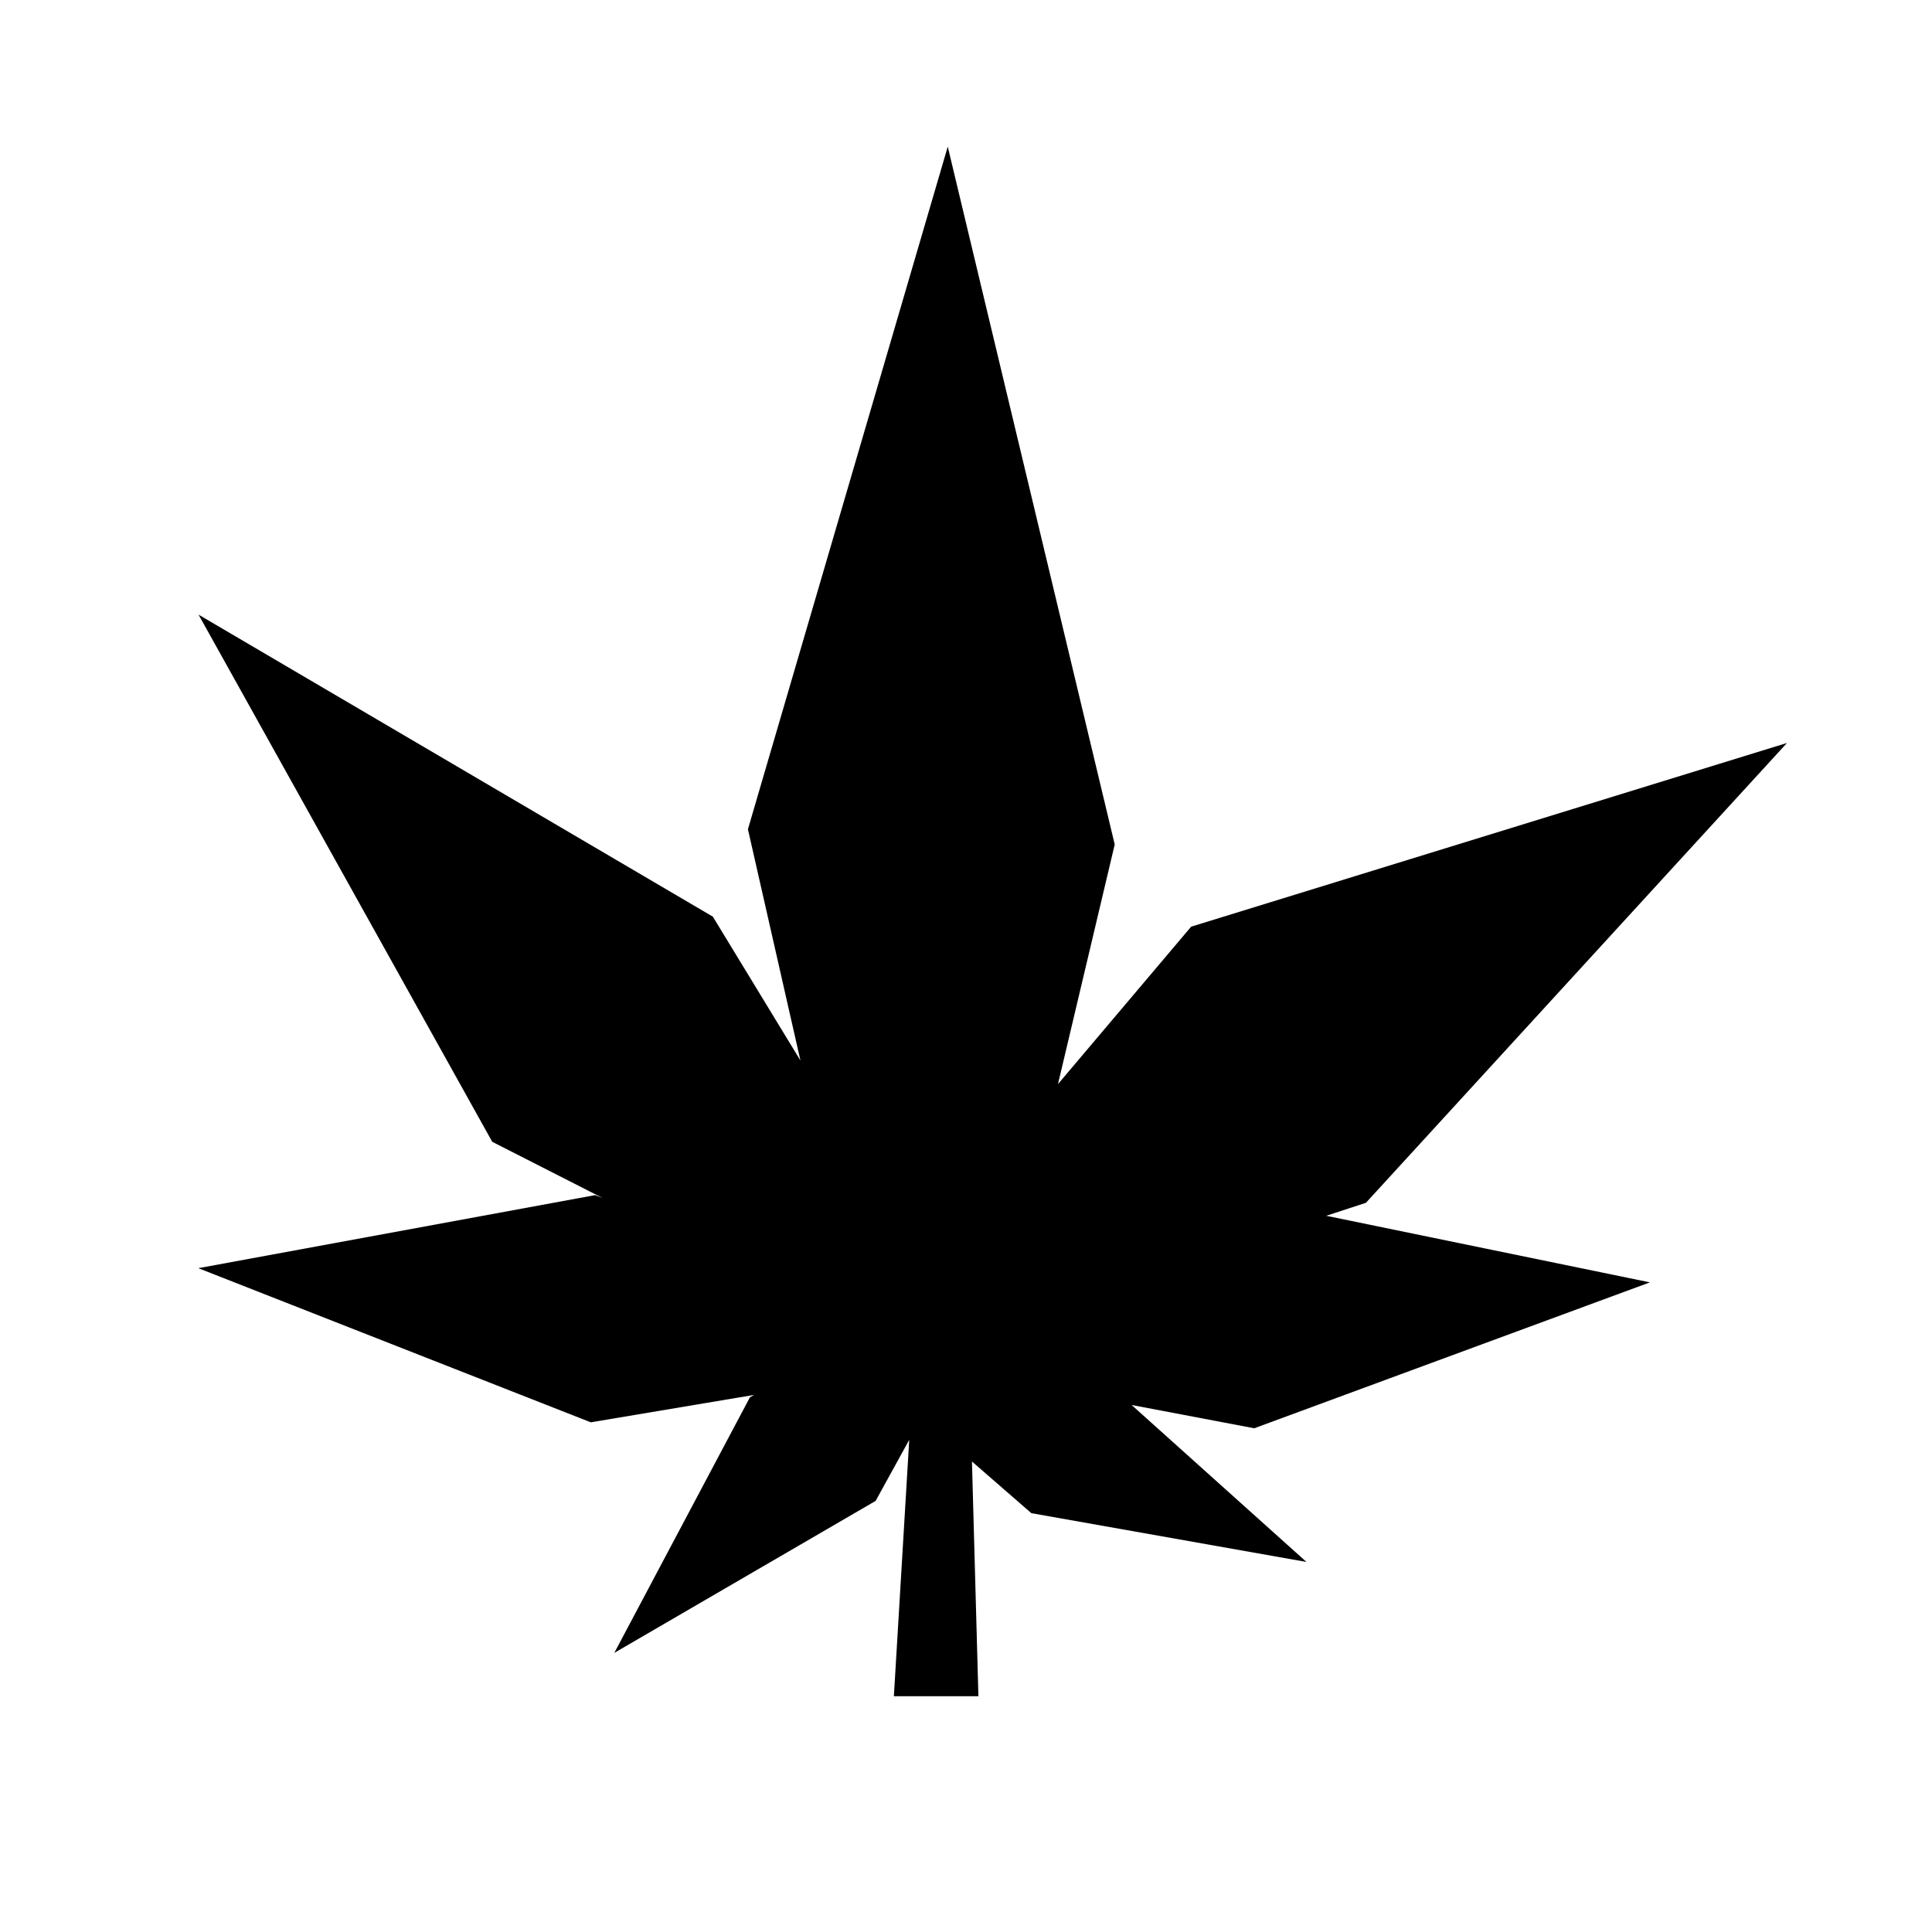 <svg xmlns="http://www.w3.org/2000/svg" viewBox="0 0 314.5 314"><defs><style>.cls-1{fill:none;}</style></defs><g id="Layer_2" data-name="Layer 2"><g id="Layer_1-2" data-name="Layer 1"><g id="Layer_2-2" data-name="Layer 2"><g id="Layer_1-2-2" data-name="Layer 1-2"><line class="cls-1" x2="314.5"/><line class="cls-1" x1="314.5" y1="314" y2="314"/></g></g><polygon id="herb" points="268.58 208.74 215.89 197.9 222.35 195.79 290.89 120.94 193.9 150.84 172.22 176.47 181.46 137.46 154.28 23.87 121.75 134.98 130.3 172.63 116.04 149.21 32.32 100.05 80.13 185.86 98.1 195.01 96.87 194.54 32.28 206.43 96.17 231.52 122.75 227.06 122.07 227.46 100 269.05 142.54 244.31 148.01 234.37 145.51 276.11 159.27 276.11 158.22 237.9 167.89 246.31 212.67 254.25 184.21 228.7 204.17 232.49 268.58 208.74"/></g></g></svg>